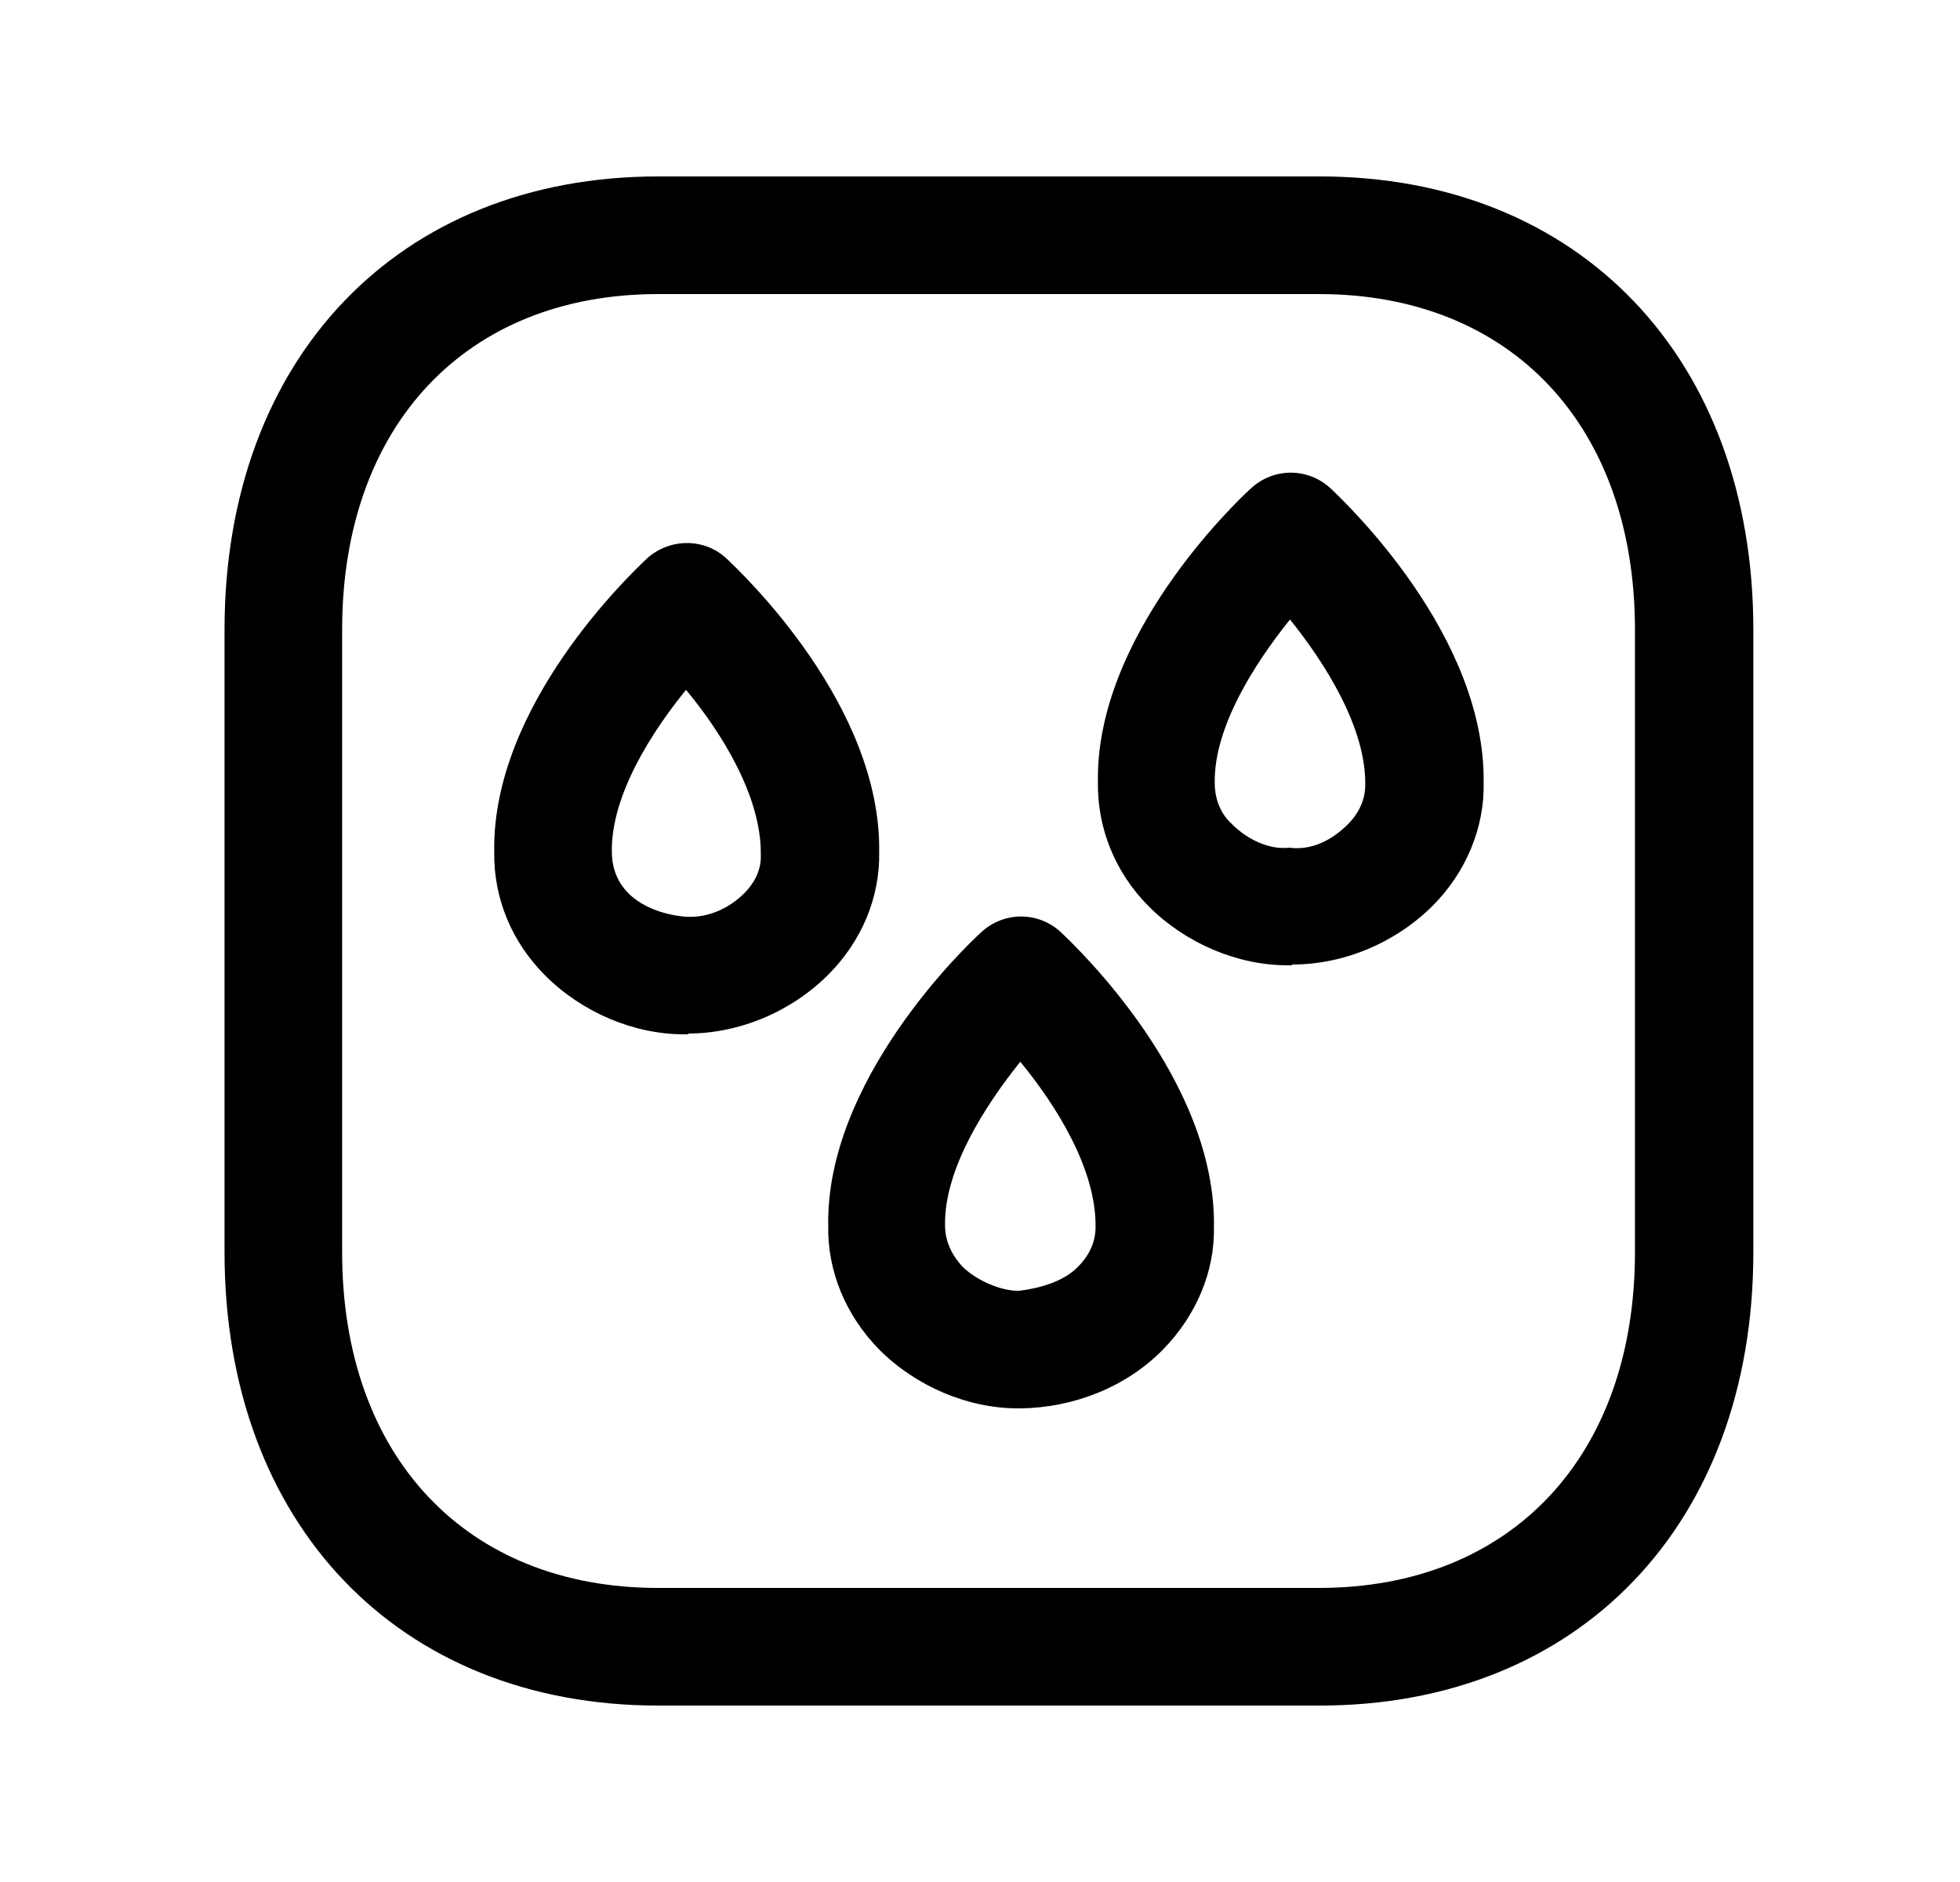 <svg width="25" height="24" viewBox="0 0 25 24" fill="none" xmlns="http://www.w3.org/2000/svg">
<path d="M16.824 21.75H8.394C5.084 21.75 2.864 19.43 2.864 15.97V8.03C2.864 4.57 5.084 2.25 8.394 2.25H16.834C20.144 2.25 22.364 4.57 22.364 8.03V15.97C22.364 19.43 20.144 21.75 16.834 21.75H16.824ZM8.394 3.75C5.944 3.75 4.364 5.43 4.364 8.03V15.97C4.364 18.57 5.944 20.25 8.394 20.25H16.824C19.274 20.25 20.854 18.57 20.854 15.97V8.03C20.854 5.43 19.274 3.75 16.824 3.75H8.384H8.394Z" fill="black"/>
<path d="M12.984 17.96C12.344 17.96 11.684 17.68 11.214 17.21C10.784 16.77 10.554 16.21 10.564 15.63C10.534 13.78 12.304 12.08 12.514 11.89C12.804 11.62 13.244 11.62 13.534 11.89C13.734 12.08 15.514 13.77 15.484 15.65C15.494 16.21 15.264 16.77 14.834 17.21C14.364 17.69 13.694 17.95 13.024 17.96H12.994H12.984ZM13.014 13.54C12.564 14.1 12.044 14.91 12.054 15.62C12.054 15.87 12.174 16.04 12.274 16.15C12.464 16.34 12.794 16.47 13.004 16.46C13.244 16.43 13.564 16.35 13.754 16.15C13.854 16.05 13.974 15.88 13.974 15.65C13.984 14.91 13.474 14.1 13.014 13.54Z" fill="black"/>
<path d="M8.784 13.19H8.724C8.084 13.19 7.424 12.91 6.954 12.44C6.524 12.01 6.294 11.45 6.304 10.86C6.274 8.99 8.054 7.31 8.254 7.12C8.544 6.86 8.984 6.86 9.264 7.12C9.464 7.31 11.244 8.99 11.214 10.87C11.224 11.44 10.994 12 10.564 12.43C10.094 12.9 9.434 13.18 8.774 13.18L8.784 13.19ZM8.764 8.78C8.314 9.33 7.794 10.14 7.804 10.86C7.804 11.12 7.914 11.29 8.014 11.39C8.204 11.58 8.494 11.67 8.744 11.69C9.034 11.71 9.304 11.58 9.494 11.39C9.594 11.29 9.714 11.12 9.704 10.9C9.714 10.16 9.204 9.34 8.744 8.79L8.764 8.78Z" fill="black"/>
<path d="M16.474 12.31C16.474 12.31 16.434 12.31 16.424 12.31C15.784 12.31 15.124 12.03 14.654 11.56C14.224 11.13 13.994 10.56 14.004 9.97C13.974 8.12 15.744 6.42 15.954 6.23C16.244 5.96 16.684 5.96 16.974 6.23C17.174 6.42 18.954 8.11 18.924 9.99C18.934 10.55 18.704 11.12 18.274 11.55C17.804 12.02 17.144 12.3 16.484 12.3L16.474 12.31ZM16.444 10.81C16.744 10.85 17.004 10.7 17.194 10.51C17.294 10.41 17.414 10.24 17.414 10.01C17.424 9.28 16.904 8.46 16.454 7.9C16.004 8.46 15.484 9.27 15.494 9.98C15.494 10.24 15.604 10.41 15.714 10.51C15.904 10.7 16.184 10.84 16.444 10.81Z" fill="black"/>
</svg>